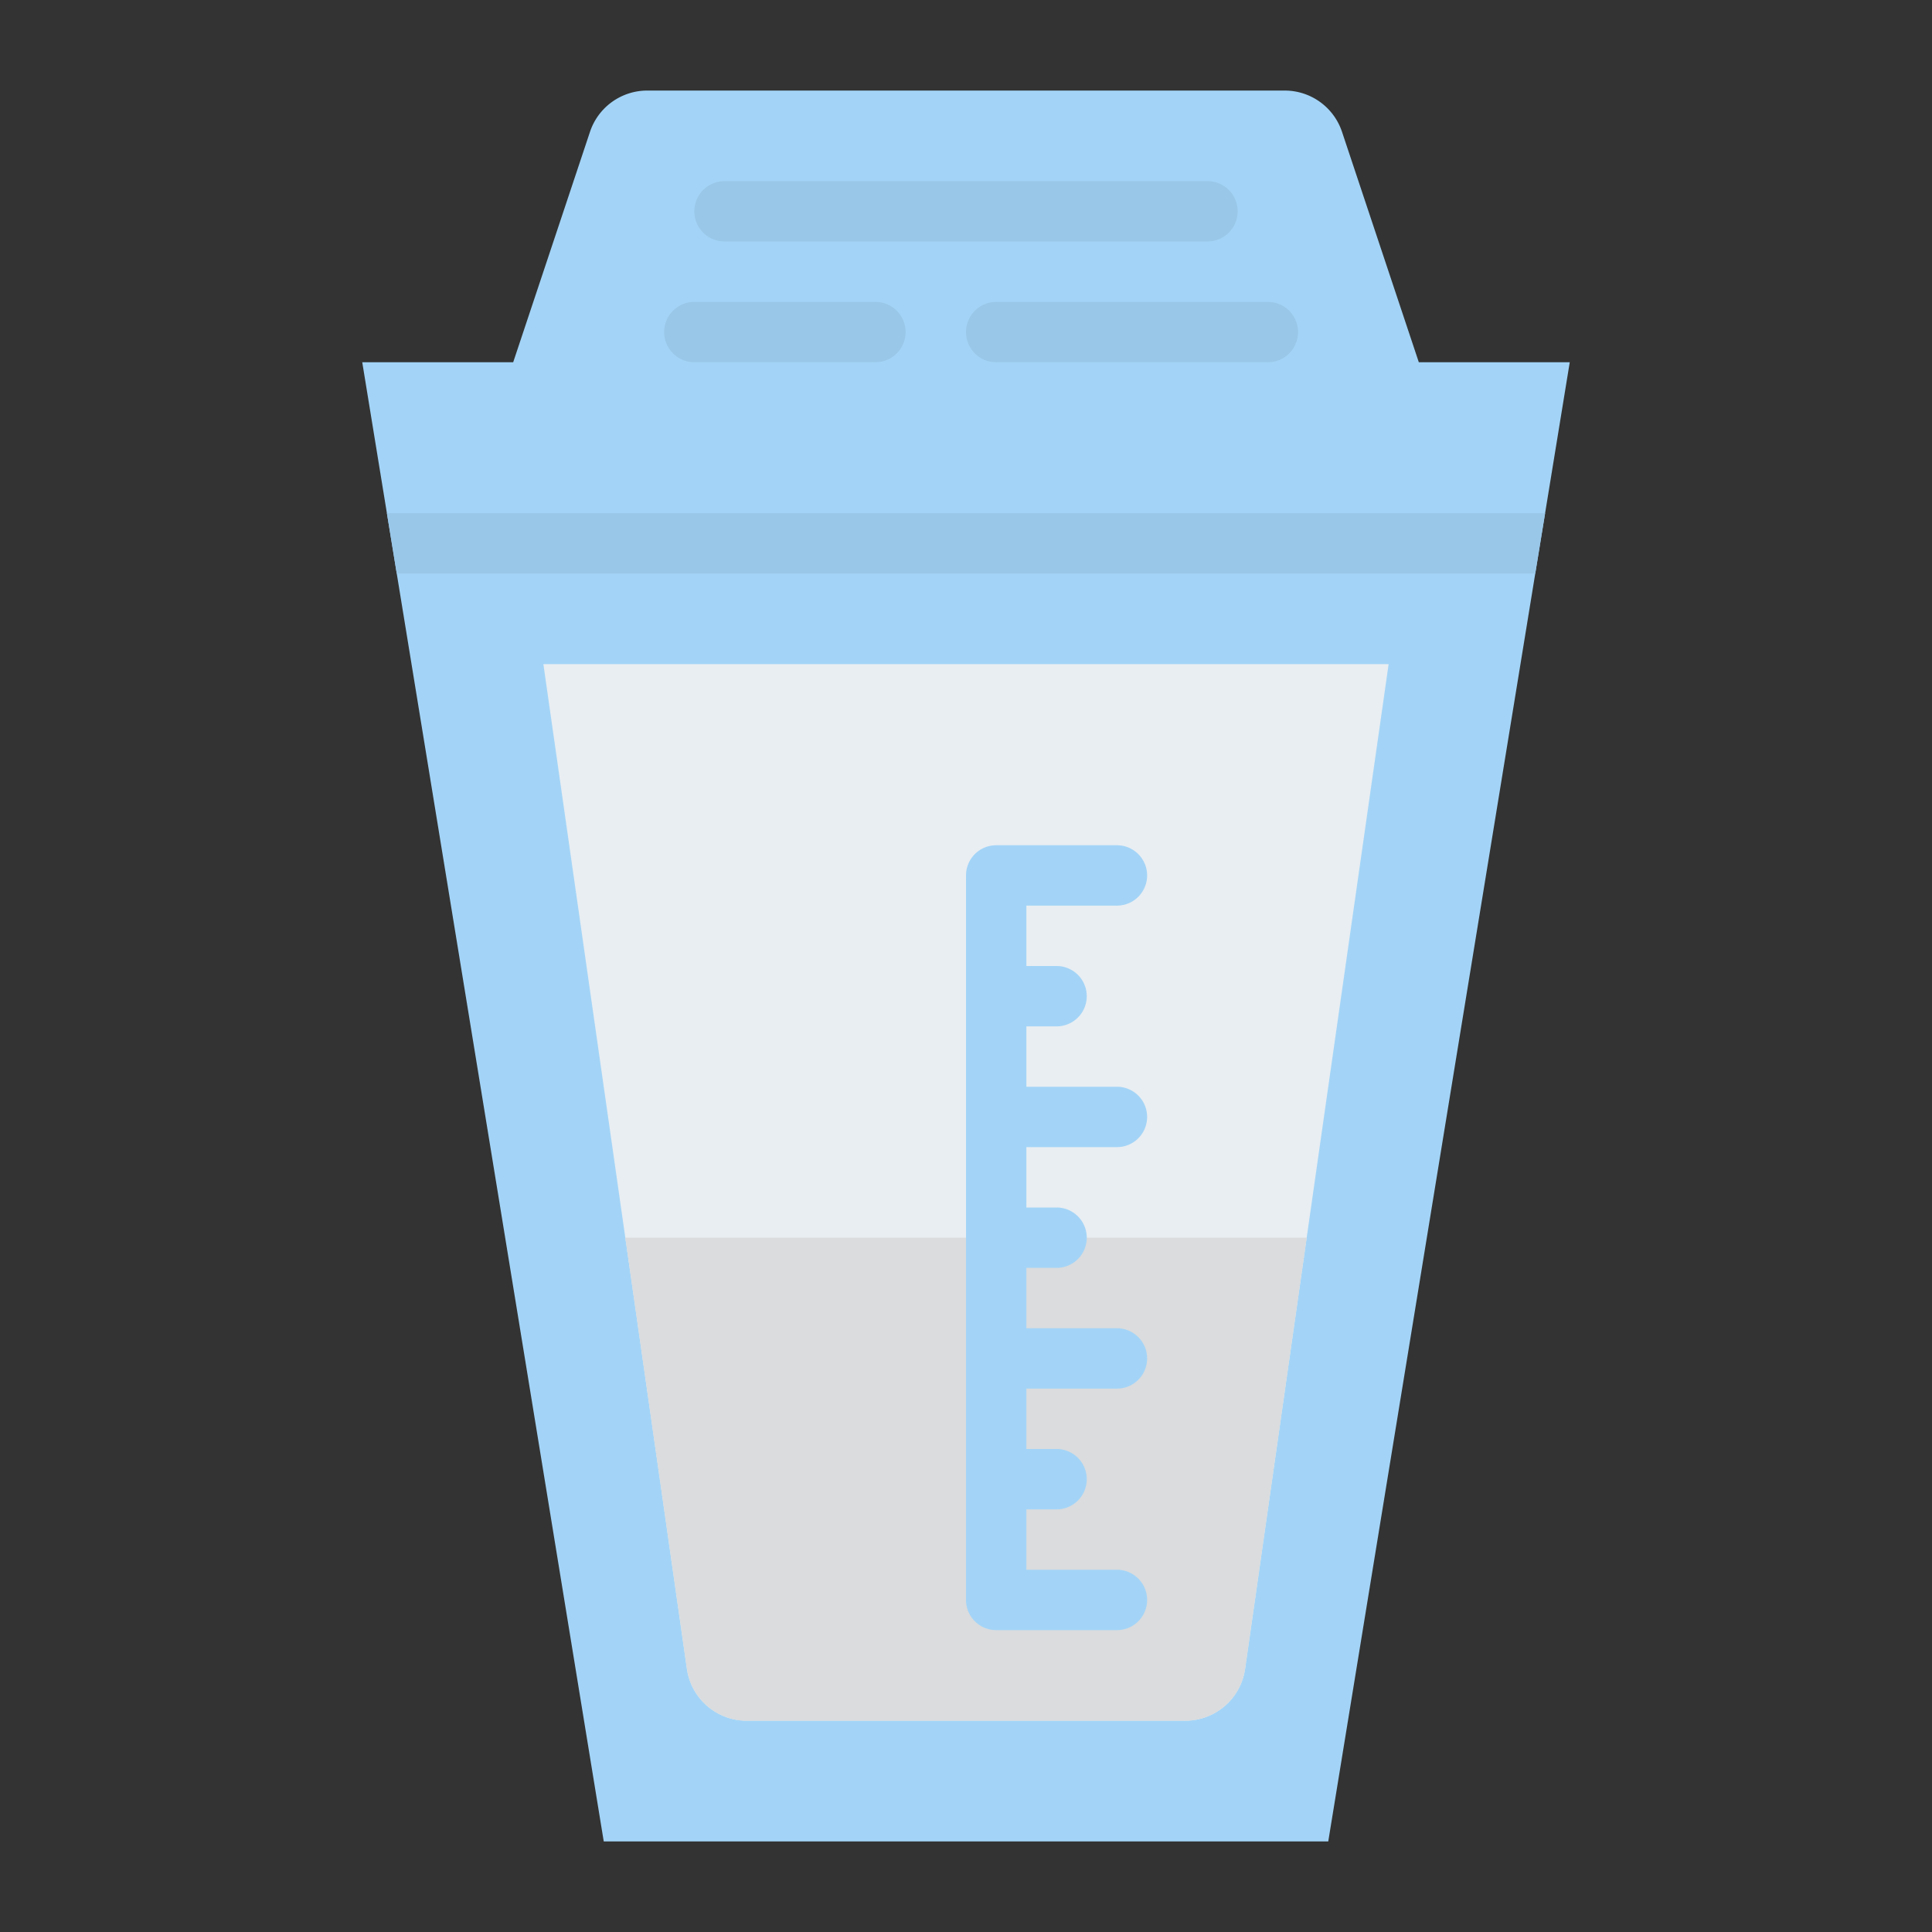 <svg id="Flat" height="512" viewBox="0 0 512 512" width="512" xmlns="http://www.w3.org/2000/svg"><rect x="0" y="0" width="512" height="512" fill="#333333" stroke="none"/><path d="m416 96-64 392h-192l-64-392h40l20.353-61.06a16 16 0 0 1 15.179-10.94h168.936a16 16 0 0 1 15.179 10.94l20.353 61.06z" fill="#a3d4f7"/><path d="m409.47 136-2.61 16h-301.72l-2.61-16z" fill="#99c7e8"/><path d="m368 176-38.038 266.263a16 16 0 0 1 -15.839 13.737h-116.246a16 16 0 0 1 -15.839-13.737l-38.038-266.263z" fill="#e9eef2"/><path d="m346.29 328-16.327 114.263a16 16 0 0 1 -15.839 13.737h-116.248a16 16 0 0 1 -15.839-13.737l-16.327-114.263z" fill="#dadcde"/><g fill="#99c7e8"><path d="m320 64h-128a8 8 0 0 1 0-16h128a8 8 0 0 1 0 16z"/><path d="m232 96h-48a8 8 0 0 1 0-16h48a8 8 0 0 1 0 16z"/><path d="m336 96h-72a8 8 0 0 1 0-16h72a8 8 0 0 1 0 16z"/></g><path d="m296 304a8 8 0 0 0 0-16h-24v-16h8a8 8 0 0 0 0-16h-8v-16h24a8 8 0 0 0 0-16h-32a8 8 0 0 0 -8 8v192a8 8 0 0 0 8 8h32a8 8 0 0 0 0-16h-24v-16h8a8 8 0 0 0 0-16h-8v-16h24a8 8 0 0 0 0-16h-24v-16h8a8 8 0 0 0 0-16h-8v-16z" fill="#a3d4f7"/></svg>